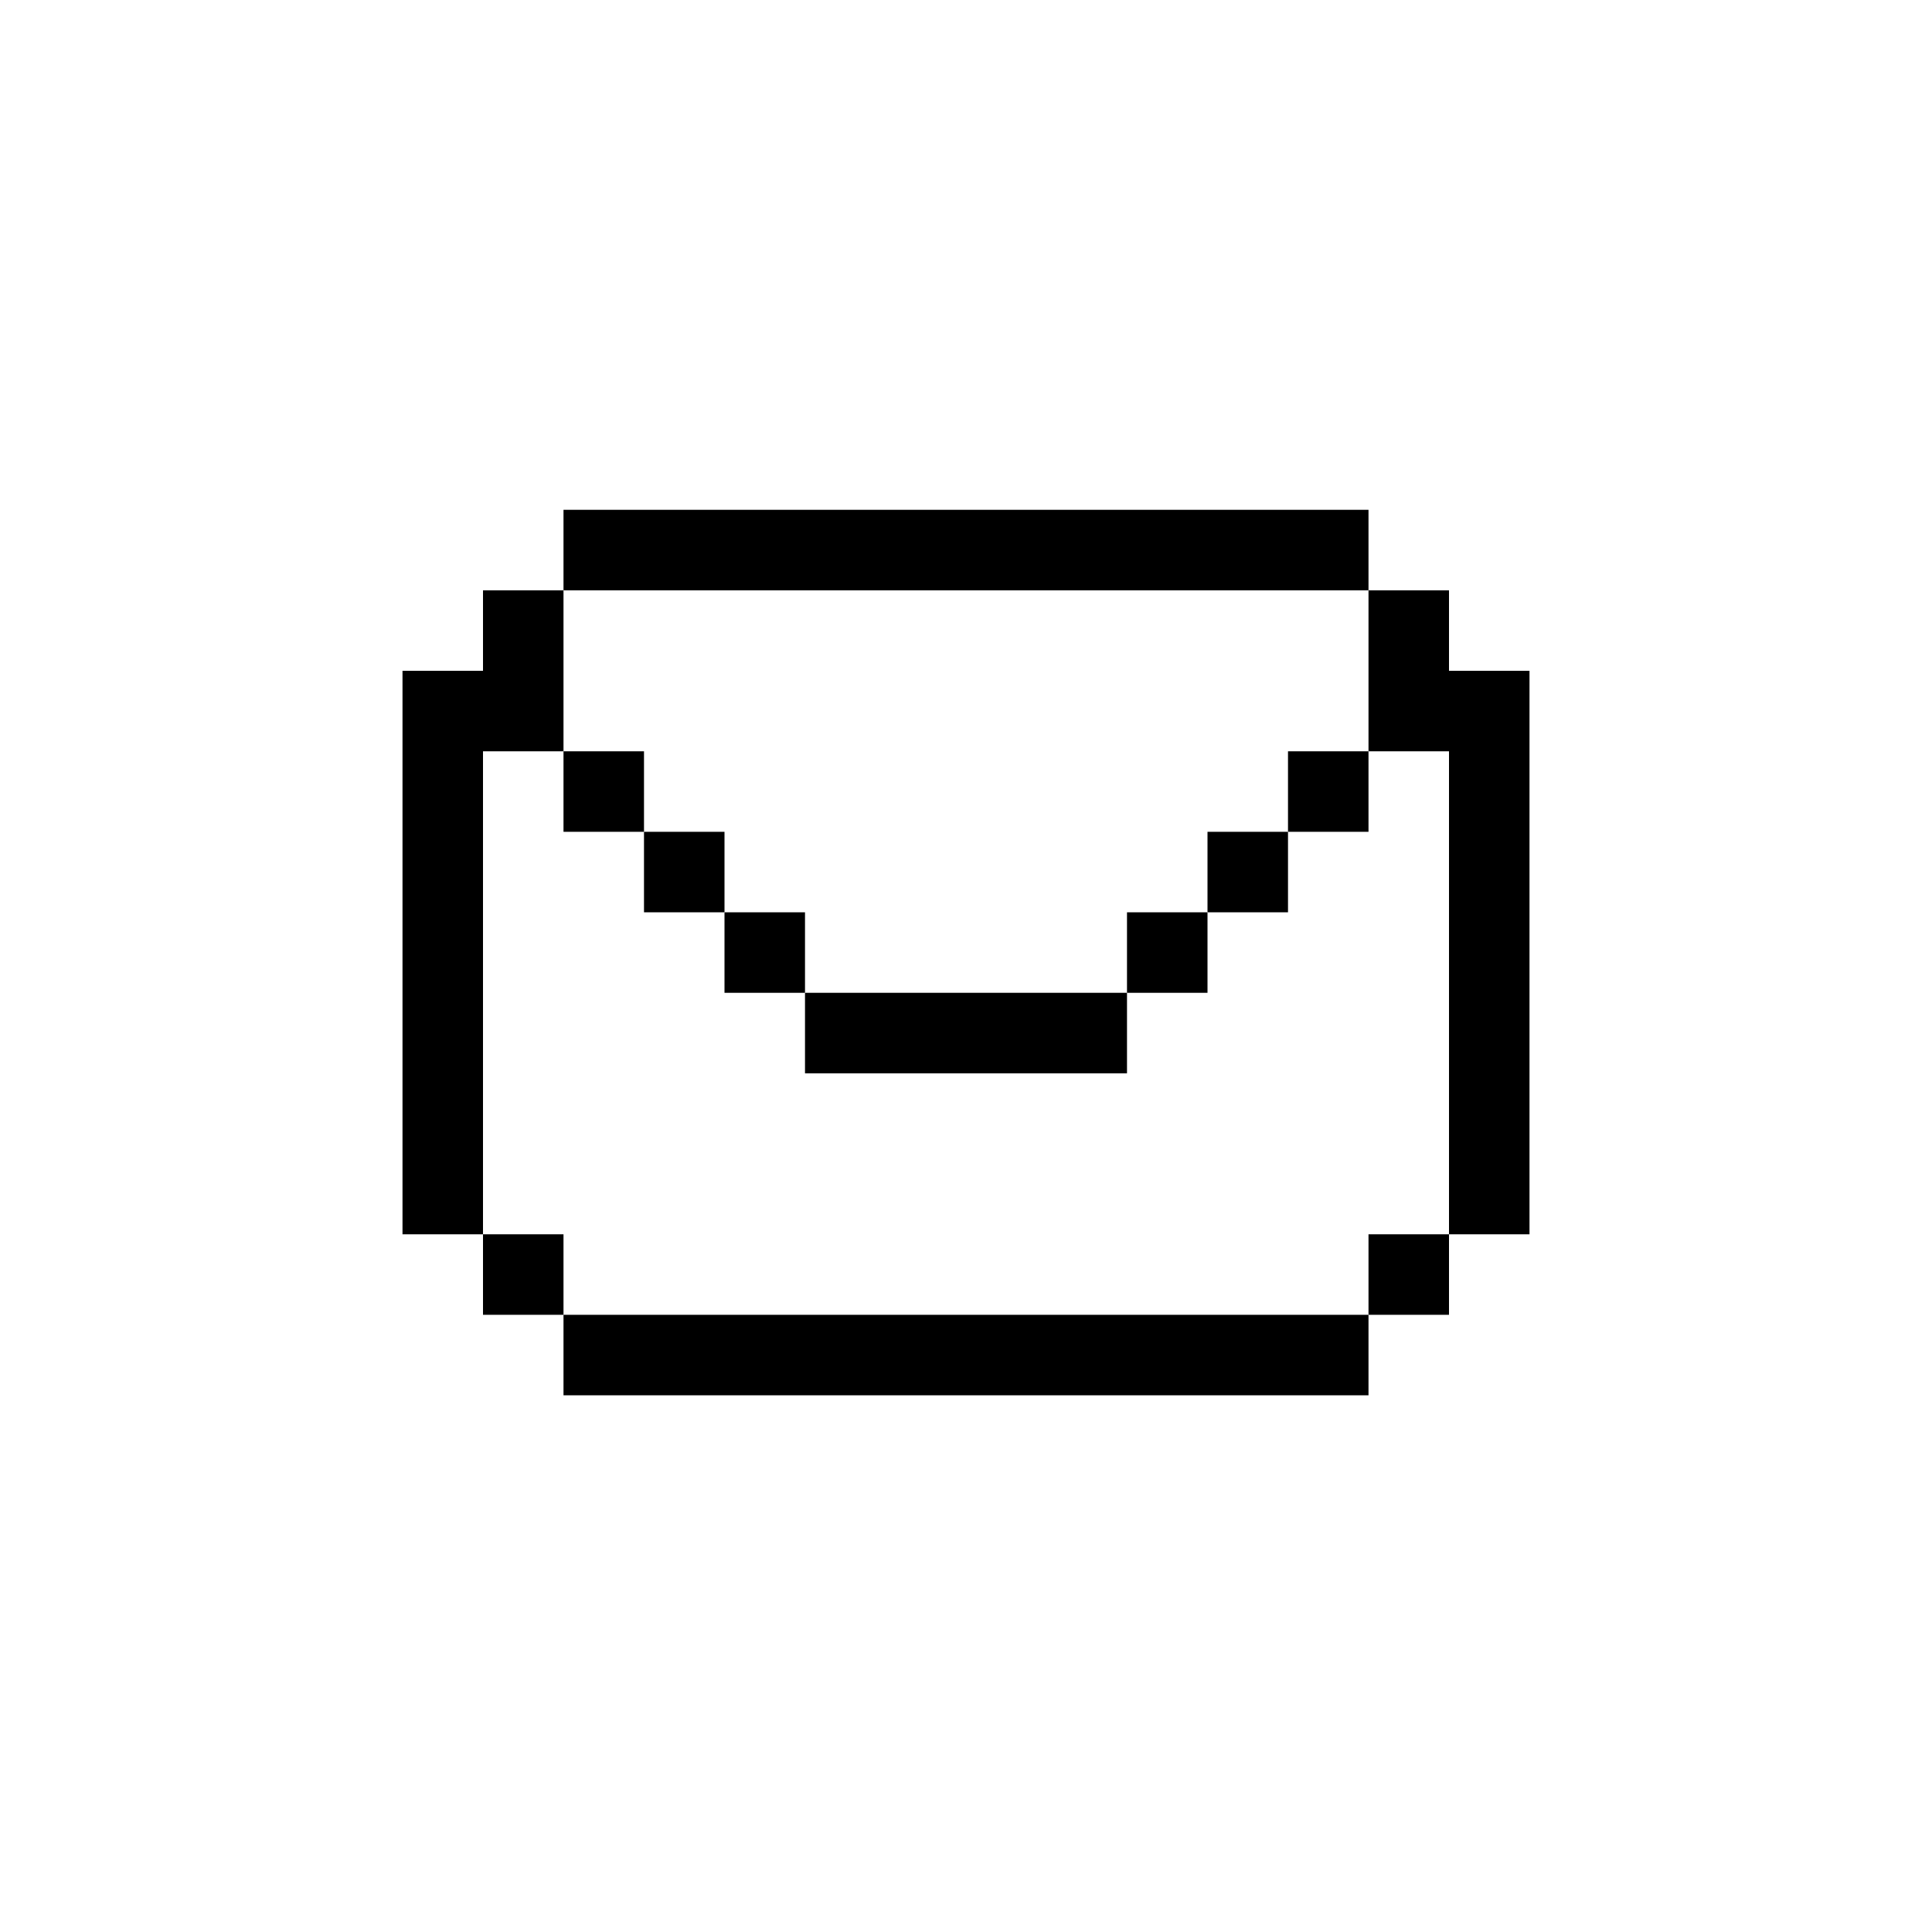 <svg width="24" height="24" viewBox="0 0 24 24" fill="none" xmlns="http://www.w3.org/2000/svg">
<path d="M6 15.333H7V16.333H6V15.333Z" fill="currentColor"/>
<path d="M17 15.333H18V16.333H17V15.333Z" fill="currentColor"/>
<path d="M15 10.333H16V11.333H15V10.333Z" fill="currentColor"/>
<path d="M14 11.333H15V12.333H14V11.333Z" fill="currentColor"/>
<path d="M16 9.333H17V10.333H16V9.333Z" fill="currentColor"/>
<path d="M7 9.333H8V10.333H7V9.333Z" fill="currentColor"/>
<path d="M8 10.333H9V11.333H8V10.333Z" fill="currentColor"/>
<path d="M9 11.333H10V12.333H9V11.333Z" fill="currentColor"/>
<path d="M18 15.333H19V8.333H18V7.333H17V9.333H18V15.333Z" fill="currentColor"/>
<path d="M14 13.333V12.333H10V13.333H14Z" fill="currentColor"/>
<path d="M6 8.333H5V15.333H6V9.333H7V7.333H6V8.333Z" fill="currentColor"/>
<path d="M7 6.333V7.333H17V6.333H7Z" fill="currentColor"/>
<path d="M7 16.333V17.333H17V16.333H7Z" fill="currentColor"/>
</svg>
